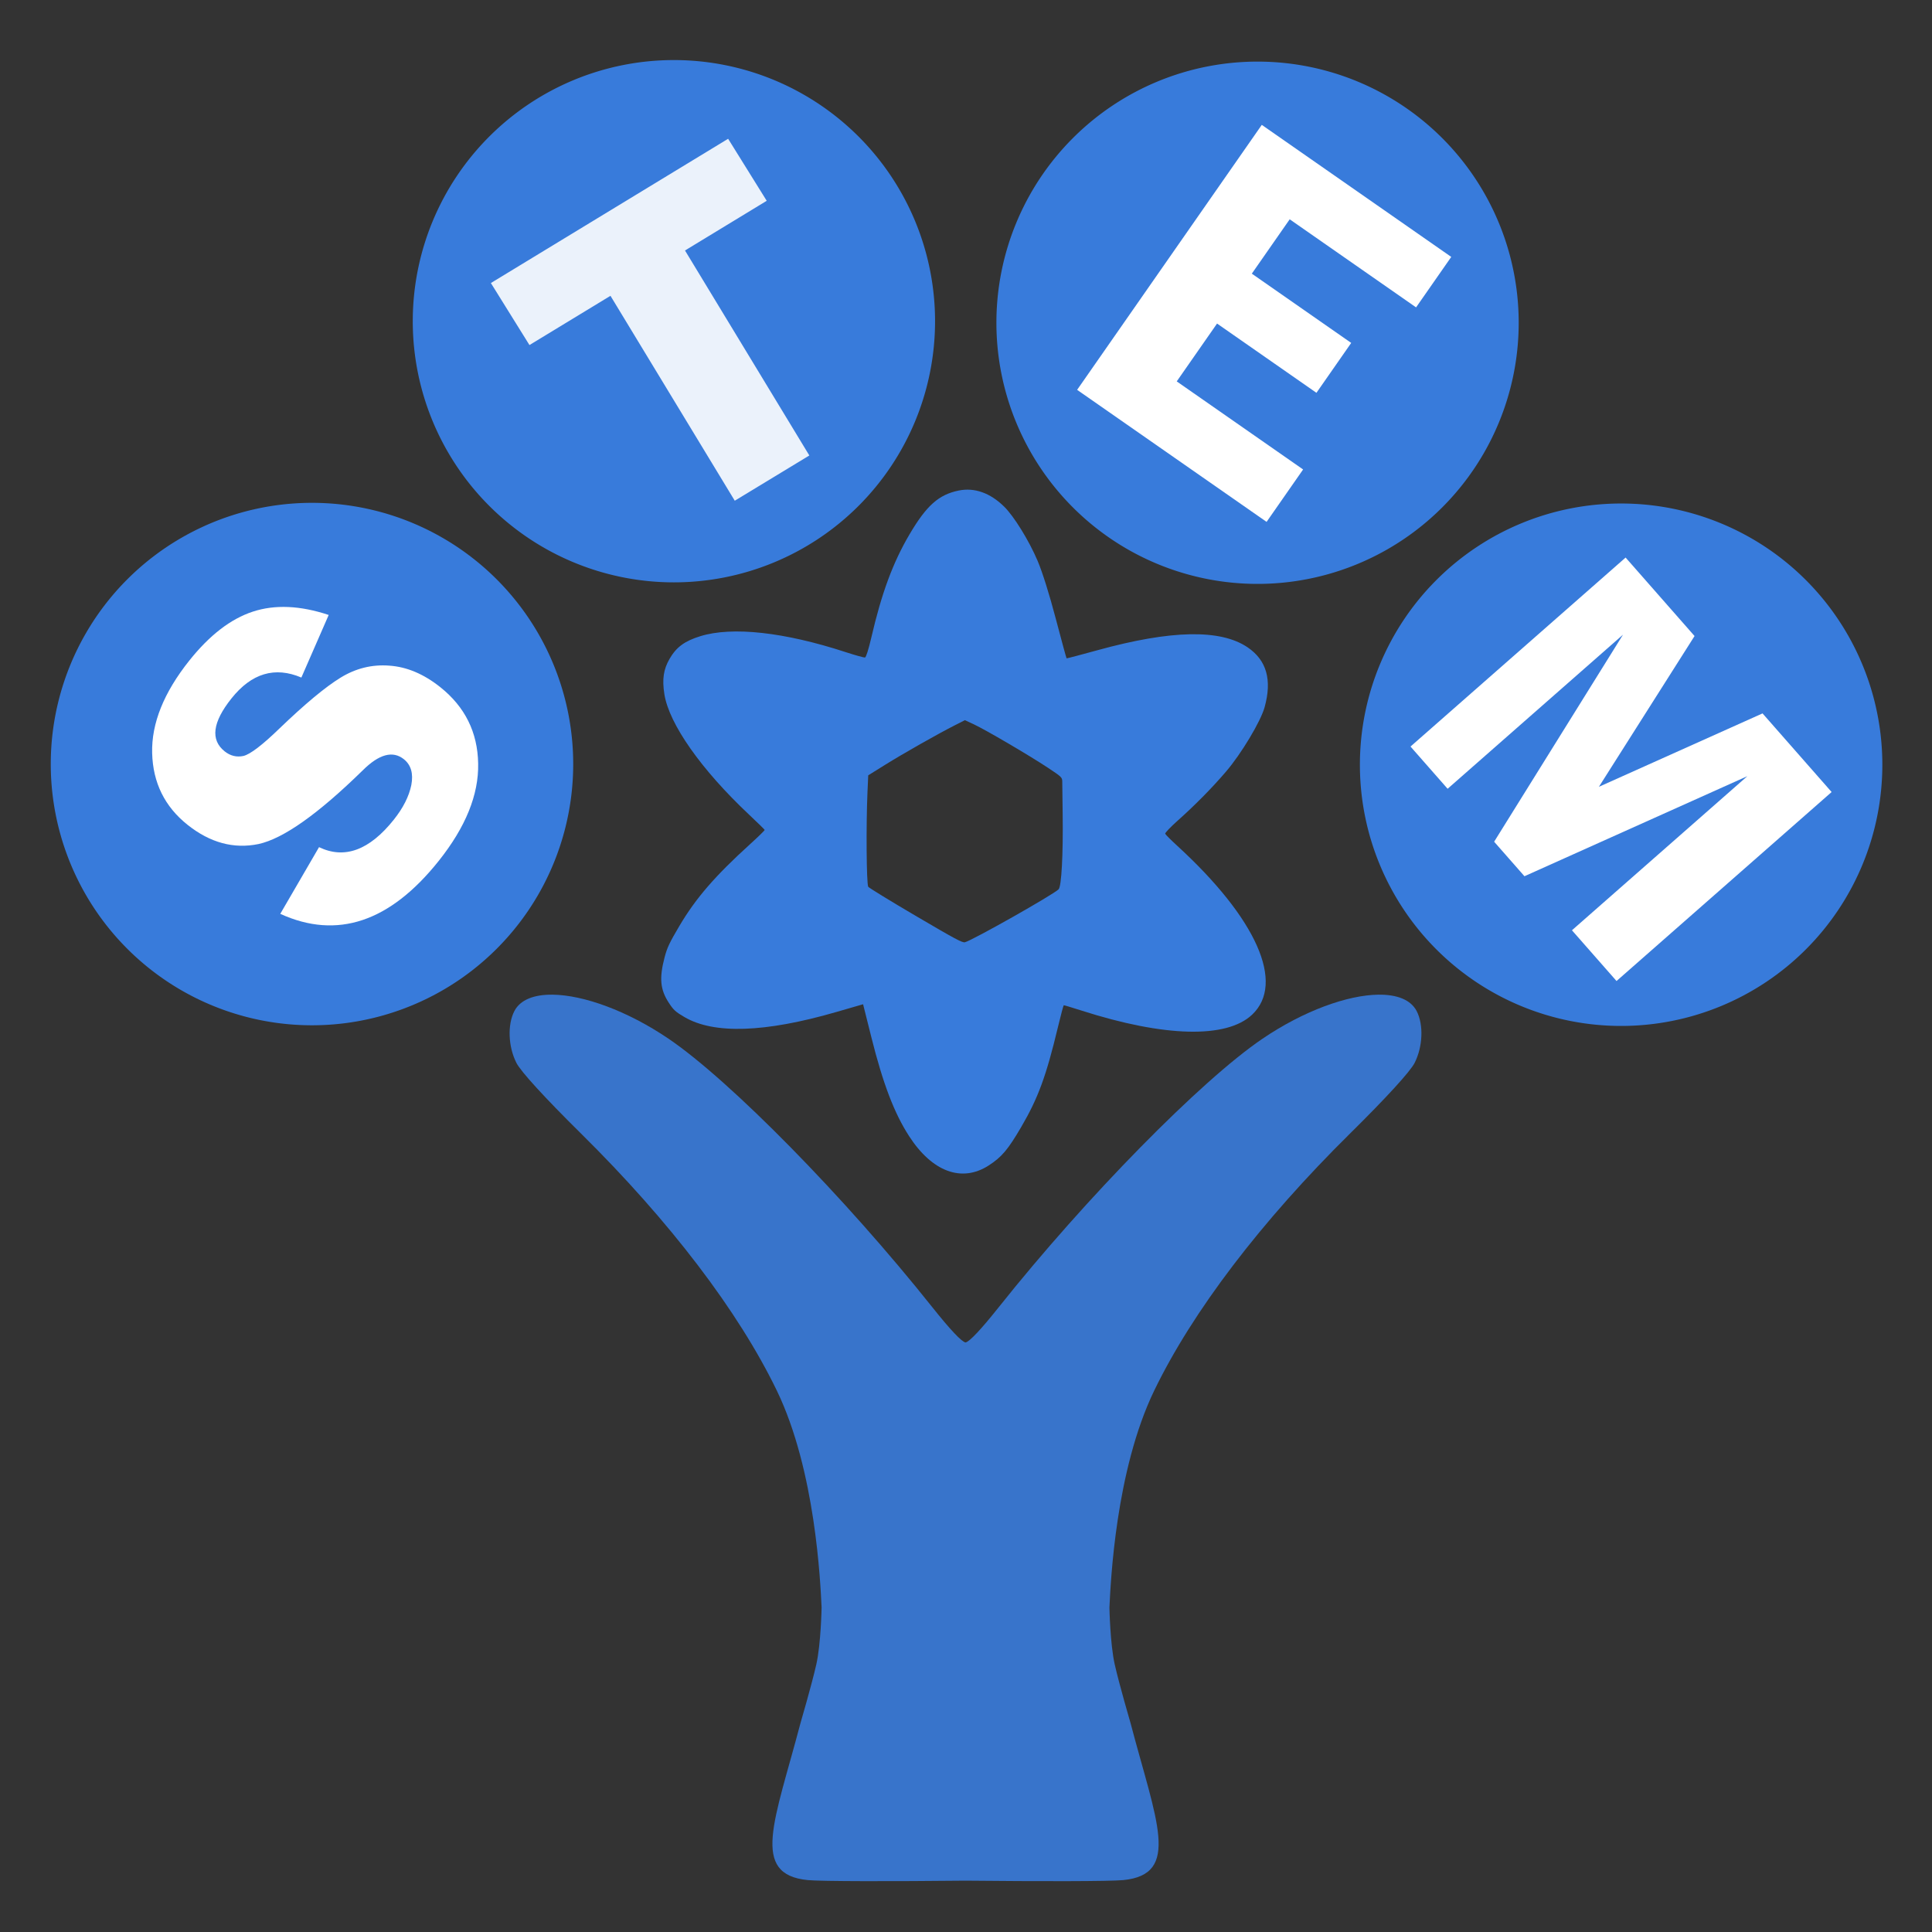 <?xml version="1.0" encoding="UTF-8" standalone="no"?>
<svg
   xmlns:dc="http://purl.org/dc/elements/1.1/"
   xmlns:cc="http://creativecommons.org/ns#"
   xmlns:rdf="http://www.w3.org/1999/02/22-rdf-syntax-ns#"
   xmlns:svg="http://www.w3.org/2000/svg"
   xmlns="http://www.w3.org/2000/svg"
   xmlns:sodipodi="http://sodipodi.sourceforge.net/DTD/sodipodi-0.dtd"
   xmlns:inkscape="http://www.inkscape.org/namespaces/inkscape"
   inkscape:version="1.0 (4035a4fb49, 2020-05-01)"
   sodipodi:docname="logo-big.svg"
   viewBox="0 0 320 320"
   height="320"
   width="320"
   id="svg853"
   version="1.1">
  <rect x="0" y="0" width="320" height="320" fill="#333333" stroke="none"/>
  <defs
     id="defs857">
    <inkscape:path-effect
       only_selected="false"
       apply_with_weight="true"
       apply_no_weight="true"
       helper_size="0"
       steps="2"
       weight="33.333"
       lpeversion="1"
       is_visible="true"
       id="path-effect897"
       effect="bspline" />
  </defs>
  <sodipodi:namedview
     inkscape:current-layer="g861"
     inkscape:window-maximized="1"
     inkscape:window-y="-8"
     inkscape:window-x="3832"
     inkscape:cy="162.46898"
     inkscape:cx="-305.04495"
     inkscape:zoom="0.65390625"
     showguides="true"
     showgrid="true"
     id="namedview855"
     inkscape:window-height="1027"
     inkscape:window-width="1920"
     inkscape:pageshadow="2"
     inkscape:pageopacity="0"
     guidetolerance="10"
     gridtolerance="10"
     objecttolerance="10"
     borderopacity="1"
     bordercolor="#666666"
     pagecolor="#ffffff" />
  <g
     id="g861"
     inkscape:label="Image"
     inkscape:groupmode="layer">
    <path
       style="opacity:0.9;fill:#000000;stroke:#000000;stroke-width:0"
       d=""
       id="path2293" />
    <g
       transform="matrix(0.945,0,0,0.945,7.807,8.893)"
       id="g2542">
      <path
         d="M 92.206,124.507 A 45.784,45.784 0 0 1 46.422,170.292 45.784,45.784 0 0 1 0.637,124.507 45.784,45.784 0 0 1 46.422,78.723 45.784,45.784 0 0 1 92.206,124.507"
         style="opacity:0.9;fill:#3983ed;fill-opacity:1;stroke:#000000;stroke-width:0;stroke-miterlimit:4;stroke-dasharray:none"
         id="path921" />
      <g
         style="font-style:normal;font-variant:normal;font-weight:normal;font-stretch:normal;font-size:109.153px;line-height:1.65;font-family:'Franklin Gothic Demi';-inkscape-font-specification:'Franklin Gothic Demi';letter-spacing:0px;word-spacing:0px;fill:#ffffff;stroke-width:1.137"
         id="text1498"
         transform="rotate(-51.451)"
         aria-label="s">
        <path
           id="path2685"
           style="stroke-width:1.137"
           d="m -46.18,99.9 -11.566,3.091 q -2.025,-7.302 -10.5,-7.302 -7.995,0 -7.995,4.85 0,1.919 1.439,3.091 1.492,1.119 7.675,1.919 9.22,1.226 13.644,2.825 4.424,1.599 6.982,5.383 2.612,3.784 2.612,9.327 0,8.314 -6.342,13.538 -6.289,5.223 -17.641,5.223 -20.573,0 -24.57,-15.936 l 13.378,-1.972 q 1.652,7.248 11.939,7.248 3.944,0 6.662,-1.386 2.718,-1.439 2.718,-3.837 0,-3.731 -6.023,-4.424 -16.309,-2.025 -21.479,-6.236 -5.117,-4.264 -5.117,-11.832 0,-7.675 5.969,-12.685 5.969,-5.01 16.735,-5.01 8.528,0 13.644,3.358 5.117,3.358 7.835,10.766 z" />
      </g>
    </g>
    <g
       transform="translate(0.448,-0.765)"
       id="g2601">
      <path
         d="M 154.427,53.968 A 43.254,43.254 0 0 1 111.173,97.222 43.254,43.254 0 0 1 67.919,53.968 43.254,43.254 0 0 1 111.173,10.714 43.254,43.254 0 0 1 154.427,53.968"
         style="opacity:0.9;fill:#3983ed;fill-opacity:1;stroke:#000000;stroke-width:0;stroke-miterlimit:4;stroke-dasharray:none"
         id="path921-8" />
      <path
         id="rect1547"
         style="opacity:0.9;fill:#ffffff;fill-opacity:1;stroke:#000000;stroke-width:0;stroke-miterlimit:4;stroke-dasharray:none"
         d="M 120.152,23.751 80.857,47.644 87.247,57.916 100.665,49.759 121.252,83.699 133.603,76.206 113.009,42.253 126.544,34.023 Z" />
    </g>
    <g
       transform="translate(0.066,-0.765)"
       id="g2606">
      <path
         d="M 251.478,54.223 A 43.254,43.254 0 0 1 208.224,97.477 43.254,43.254 0 0 1 164.97,54.223 43.254,43.254 0 0 1 208.224,10.969 43.254,43.254 0 0 1 251.478,54.223"
         style="opacity:0.9;fill:#3983ed;fill-opacity:1;stroke:#000000;stroke-width:0;stroke-miterlimit:4;stroke-dasharray:none"
         id="path921-0" />
      <g
         style="font-style:normal;font-variant:normal;font-weight:normal;font-stretch:normal;font-size:80.261px;line-height:1.65;font-family:'Franklin Gothic Demi';-inkscape-font-specification:'Franklin Gothic Demi';letter-spacing:0px;word-spacing:0px;fill:#ffffff;stroke-width:0.836"
         id="text1498-9"
         transform="rotate(34.873)"
         aria-label="E">
        <path
           id="path2690"
           style="stroke-width:0.836"
           d="m 221.919,-91.67 h -25.513 v 10.973 h 20.065 v 10.072 h -20.065 v 11.679 h 25.513 v 10.581 H 183.67 v -53.494 h 38.249 z" />
      </g>
    </g>
    <g
       transform="matrix(0.945,0,0,0.945,10.483,9.657)"
       id="g2556">
      <path
         d="m 318.827,123.815 a 45.784,45.784 0 0 1 -45.784,45.784 45.784,45.784 0 0 1 -45.784,-45.784 45.784,45.784 0 0 1 45.784,-45.784 45.784,45.784 0 0 1 45.784,45.784"
         style="opacity:0.9;fill:#3983ed;fill-opacity:1;stroke:#000000;stroke-width:0;stroke-miterlimit:4;stroke-dasharray:none"
         id="path921-7" />
      <g
         style="font-style:normal;font-variant:normal;font-weight:normal;font-stretch:normal;font-size:75.295px;line-height:1.65;font-family:'Franklin Gothic Demi';-inkscape-font-specification:'Franklin Gothic Demi';letter-spacing:0px;word-spacing:0px;fill:#ffffff;stroke-width:0.784"
         id="text1498-9-6"
         transform="rotate(48.697)"
         aria-label="M">
        <path
           id="path2694"
           style="stroke-width:0.784"
           d="m 268.68,-97.768 -12.353,-40.92 v 40.92 h -9.853 v -50.184 h 18.309 l 8.787,30.037 9.265,-30.037 h 18.346 v 50.184 h -11.838 v -40.92 l -12.61,40.92 z" />
      </g>
    </g>
    <path
       style="opacity:0.9;fill:#3983ed;fill-opacity:1;stroke:#000000;stroke-width:0"
       d="m 110.773,166.09 c -1.428,-2.195 -1.601,-4.082 -0.692,-7.538 0.42,-1.595 0.797,-2.395 2.45,-5.191 2.708,-4.581 5.898,-8.271 11.689,-13.524 1.357,-1.231 2.452,-2.3 2.432,-2.376 -0.02,-0.076 -1.166,-1.199 -2.547,-2.497 -7.966,-7.485 -13.292,-15.059 -14.066,-20 -0.386,-2.461 -0.146,-4.088 0.858,-5.831 1.122,-1.948 2.495,-2.959 5.112,-3.765 5.274,-1.625 13.882,-0.679 24.06,2.644 1.601,0.523 3.043,0.923 3.205,0.889 0.176,-0.037 0.595,-1.361 1.047,-3.313 1.708,-7.371 3.583,-12.432 6.33,-17.093 2.814,-4.773 4.832,-6.569 8.139,-7.246 2.609,-0.533 5.206,0.385 7.527,2.661 1.636,1.604 4.145,5.673 5.555,9.008 0.792,1.873 1.938,5.526 2.998,9.556 0.944,3.588 1.75,6.544 1.791,6.569 0.042,0.024 2.348,-0.582 5.125,-1.348 12.199,-3.363 20.355,-3.52 24.851,-0.48 3.159,2.137 4.084,5.402 2.817,9.938 -0.66,2.365 -3.853,7.687 -6.385,10.646 -2.319,2.709 -5.137,5.567 -8.033,8.146 -1.169,1.041 -2.088,2.007 -2.041,2.145 0.047,0.138 0.94,1.035 1.985,1.992 13.159,12.055 17.916,22.775 12.413,27.977 -4.22,3.989 -14.499,3.741 -28.288,-0.684 -1.546,-0.496 -2.857,-0.89 -2.913,-0.875 -0.057,0.015 -0.494,1.657 -0.972,3.649 -1.939,8.083 -3.268,11.708 -6.036,16.452 -2.221,3.808 -3.271,5.053 -5.441,6.447 -4.447,2.857 -9.346,1.046 -13.17,-4.87 -2.457,-3.8 -4.318,-8.675 -6.239,-16.342 l -1.379,-5.501 -4.453,1.289 c -11.799,3.416 -20.256,3.697 -25.131,0.837 -1.486,-0.872 -1.819,-1.176 -2.597,-2.371 z m 49.052,-10.025 c 1.275,-0.332 14.617,-7.873 15.512,-8.767 0.479,-0.478 0.764,-5.755 0.674,-12.478 -0.034,-2.547 -0.065,-4.96 -0.068,-5.36 -0.006,-0.702 -0.095,-0.788 -2.406,-2.316 -3.088,-2.042 -10.284,-6.262 -12.218,-7.163 l -1.498,-0.699 -1.74,0.884 c -2.83,1.438 -8.47,4.637 -11.475,6.509 l -2.8,1.744 -0.124,2.791 c -0.241,5.42 -0.167,15.072 0.12,15.661 0.077,0.157 3.602,2.32 7.833,4.805 6.583,3.866 7.765,4.5 8.189,4.39 z"
       id="path2486" />
    <path
       d="m 91.519,164.748 c -3.063,-0.035 -5.352,0.838 -6.325,2.72 -1.164,2.251 -1.023,5.883 0.334,8.571 0.722,1.43 4.674,5.754 10.711,11.717 14.721,14.539 26.076,29.444 32.423,42.563 6.419,13.265 7.213,31.726 7.421,35.92 0,0 -0.107,6.03 -0.876,9.434 -0.77,3.405 -2.633,9.767 -2.633,9.767 -4.256,16.177 -8.372,25.016 1.218,25.963 h 0.002 c 2.196,0.217 14.037,0.217 26.126,0.094 12.088,0.123 23.93,0.123 26.126,-0.094 h 0.002 c 9.59,-0.948 5.474,-9.787 1.218,-25.963 0,0 -1.864,-6.362 -2.633,-9.767 -0.77,-3.405 -0.876,-9.434 -0.876,-9.434 0.208,-4.194 1.003,-22.655 7.421,-35.92 6.348,-13.119 17.702,-28.024 32.423,-42.563 6.038,-5.963 9.99,-10.287 10.711,-11.717 1.357,-2.688 1.498,-6.32 0.334,-8.571 -0.973,-1.881 -3.263,-2.755 -6.325,-2.72 -5.104,0.059 -12.352,2.643 -19.219,7.301 -10.169,6.898 -29.232,26.304 -43.681,44.467 -2.946,3.703 -4.844,5.713 -5.5,5.84 -0.656,-0.127 -2.554,-2.136 -5.5,-5.84 -14.448,-18.163 -33.512,-37.569 -43.681,-44.467 -6.867,-4.658 -14.115,-7.242 -19.219,-7.301 z"
       style="opacity:0.9;fill:#3983ed;fill-opacity:0.902;stroke:#000000;stroke-width:0;stroke-miterlimit:4;stroke-dasharray:none"
       id="path2503" />
  </g>
</svg>
